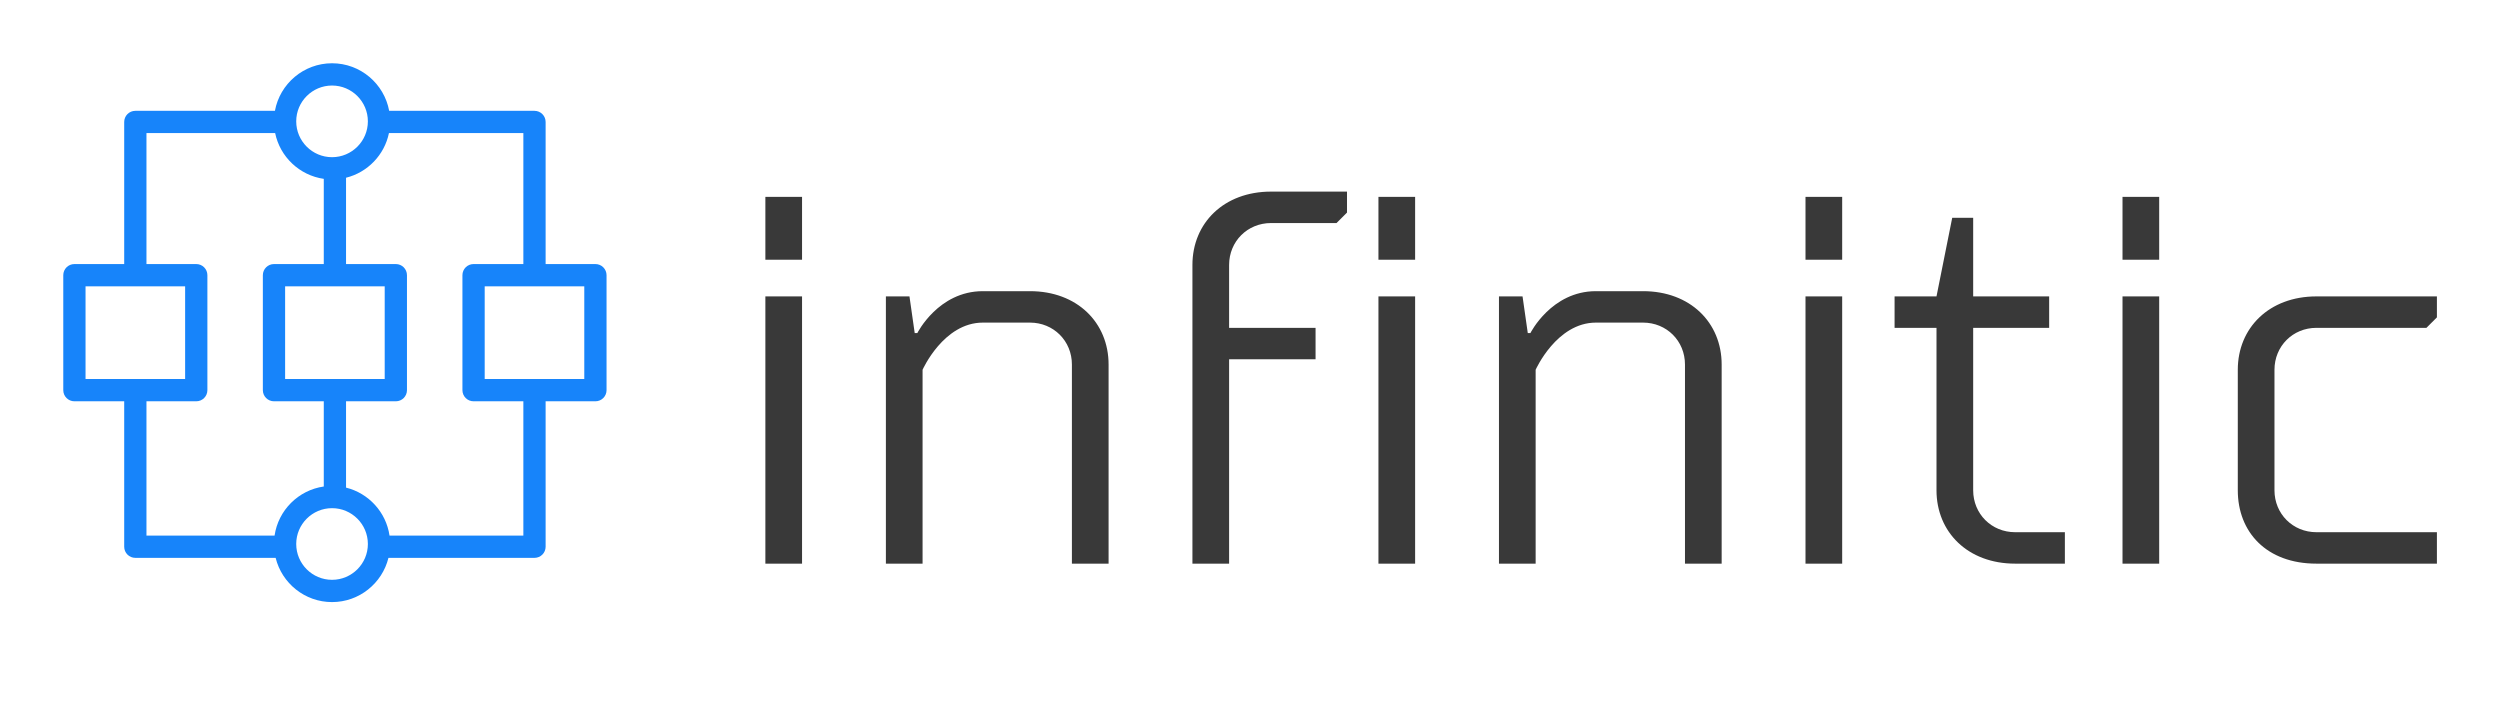 <svg xmlns="http://www.w3.org/2000/svg" xmlns:xlink="http://www.w3.org/1999/xlink" version="1.1" width="3159.896" 
height="898.174" viewBox="0 -58.282 3159.896 898.174">
	<g transform="scale(7.995) translate(10, 10)">
		<defs id="SvgjsDefs1397"></defs><g id="SvgjsG1398" featureKey="nYIUkx-0" transform="matrix(0.176,0,0,0.176,-2.109,-9.752)" fill="#1784fa"><g xmlns="http://www.w3.org/2000/svg"><path d="M490,194.363h-44.727V66.728c0-5.522-4.477-10-10-10H304.736C300.273,32.454,278.973,14,253.429,14   s-46.845,18.454-51.307,42.728H76.727c-5.523,0-10,4.478-10,10v127.636H22c-5.523,0-10,4.478-10,10v103.273c0,5.522,4.477,10,10,10   h44.727v130.636c0,5.522,4.477,10,10,10H202.76c5.6,22.778,26.187,39.728,50.668,39.728s45.068-16.95,50.668-39.728h131.176   c5.523,0,10-4.478,10-10V317.637H490c5.523,0,10-4.478,10-10V204.363C500,198.841,495.523,194.363,490,194.363z M253.429,34   c17.745,0,32.182,14.437,32.182,32.182s-14.437,32.182-32.182,32.182s-32.182-14.437-32.182-32.182S235.684,34,253.429,34z    M211.273,297.637v-83.273h89.454v83.273H211.273z M32,214.363h89.455v83.273H32V214.363z M201.8,438.272H86.727V317.637h44.728   c5.523,0,10-4.478,10-10V204.363c0-5.522-4.477-10-10-10H86.727V76.728h115.592c4.4,21.355,21.892,37.978,43.681,41.098v76.538   h-44.727c-5.523,0-10,4.478-10,10v103.273c0,5.522,4.477,10,10,10H246v76.538C223.201,397.439,205.115,415.489,201.8,438.272z    M253.429,478c-17.745,0-32.182-14.437-32.182-32.182s14.437-32.182,32.182-32.182s32.182,14.437,32.182,32.182   S271.174,478,253.429,478z M425.273,438.272H305.058c-3.062-21.041-18.721-38.045-39.058-43.095v-77.541h44.727   c5.523,0,10-4.478,10-10V204.363c0-5.522-4.477-10-10-10H266v-77.541c19.361-4.808,34.49-20.448,38.538-40.095h120.734v117.636   h-44.728c-5.523,0-10,4.478-10,10v103.273c0,5.522,4.477,10,10,10h44.728V438.272z M480,297.637h-89.455v-83.273H480V297.637z"></path></g></g><g id="SvgjsG1399" featureKey="PXhRQw-0" transform="matrix(4.142,0,0,4.142,104.373,-11.022)" fill="#393939"><path d="M3 9.8 l0 10.2 l-1.4 0 l0 -10.2 l1.4 0 z M3 6 l0 2.4 l-1.4 0 l0 -2.4 l1.4 0 z M14.7 20 l-1.4 0 l0 -7.6 c0 -0.9 -0.7 -1.6 -1.6 -1.6 l-1.8 0 c-1.5 0 -2.3 1.8 -2.3 1.8 l0 7.4 l-1.4 0 l0 -10.2 l0.9 0 l0.2 1.4 l0.1 0 s0.8 -1.6 2.5 -1.6 l1.8 0 c1.8 0 3 1.2 3 2.8 l0 7.6 z M17.9 20 l0 -11.4 c0 -1.6 1.2 -2.8 3 -2.8 l2.9 0 l0 0.8 l-0.4 0.4 l-2.5 0 c-0.9 0 -1.6 0.7 -1.6 1.6 l0 2.4 l3.3 0 l0 1.2 l-3.3 0 l0 7.8 l-1.4 0 z M26.4 9.8 l0 10.2 l-1.4 0 l0 -10.2 l1.4 0 z M26.4 6 l0 2.4 l-1.4 0 l0 -2.4 l1.4 0 z M38.1 20 l-1.4 0 l0 -7.6 c0 -0.9 -0.7 -1.6 -1.6 -1.6 l-1.8 0 c-1.5 0 -2.3 1.8 -2.3 1.8 l0 7.4 l-1.4 0 l0 -10.2 l0.9 0 l0.2 1.4 l0.1 0 s0.8 -1.6 2.5 -1.6 l1.8 0 c1.8 0 3 1.2 3 2.8 l0 7.6 z M42.7 9.8 l0 10.2 l-1.4 0 l0 -10.2 l1.4 0 z M42.7 6 l0 2.4 l-1.4 0 l0 -2.4 l1.4 0 z M44.7 11 l0 -1.2 l1.6 0 l0.6 -3 l0.8 0 l0 3 l2.9 0 l0 1.2 l-2.9 0 l0 6.2 c0 0.9 0.7 1.6 1.6 1.6 l1.9 0 l0 1.2 l-1.9 0 c-1.8 0 -3 -1.2 -3 -2.8 l0 -6.2 l-1.6 0 z M54.8 9.8 l0 10.2 l-1.4 0 l0 -10.2 l1.4 0 z M54.8 6 l0 2.4 l-1.4 0 l0 -2.4 l1.4 0 z M65 11 l-4.2 0 c-0.9 0 -1.6 0.7 -1.6 1.6 l0 4.6 c0 0.9 0.7 1.6 1.6 1.6 l4.6 0 l0 1.2 l-4.6 0 c-1.9 0 -3 -1.2 -3 -2.8 l0 -4.6 c0 -1.6 1.2 -2.8 3 -2.8 l4.6 0 l0 0.8 z"></path></g>
	</g>
</svg>
	